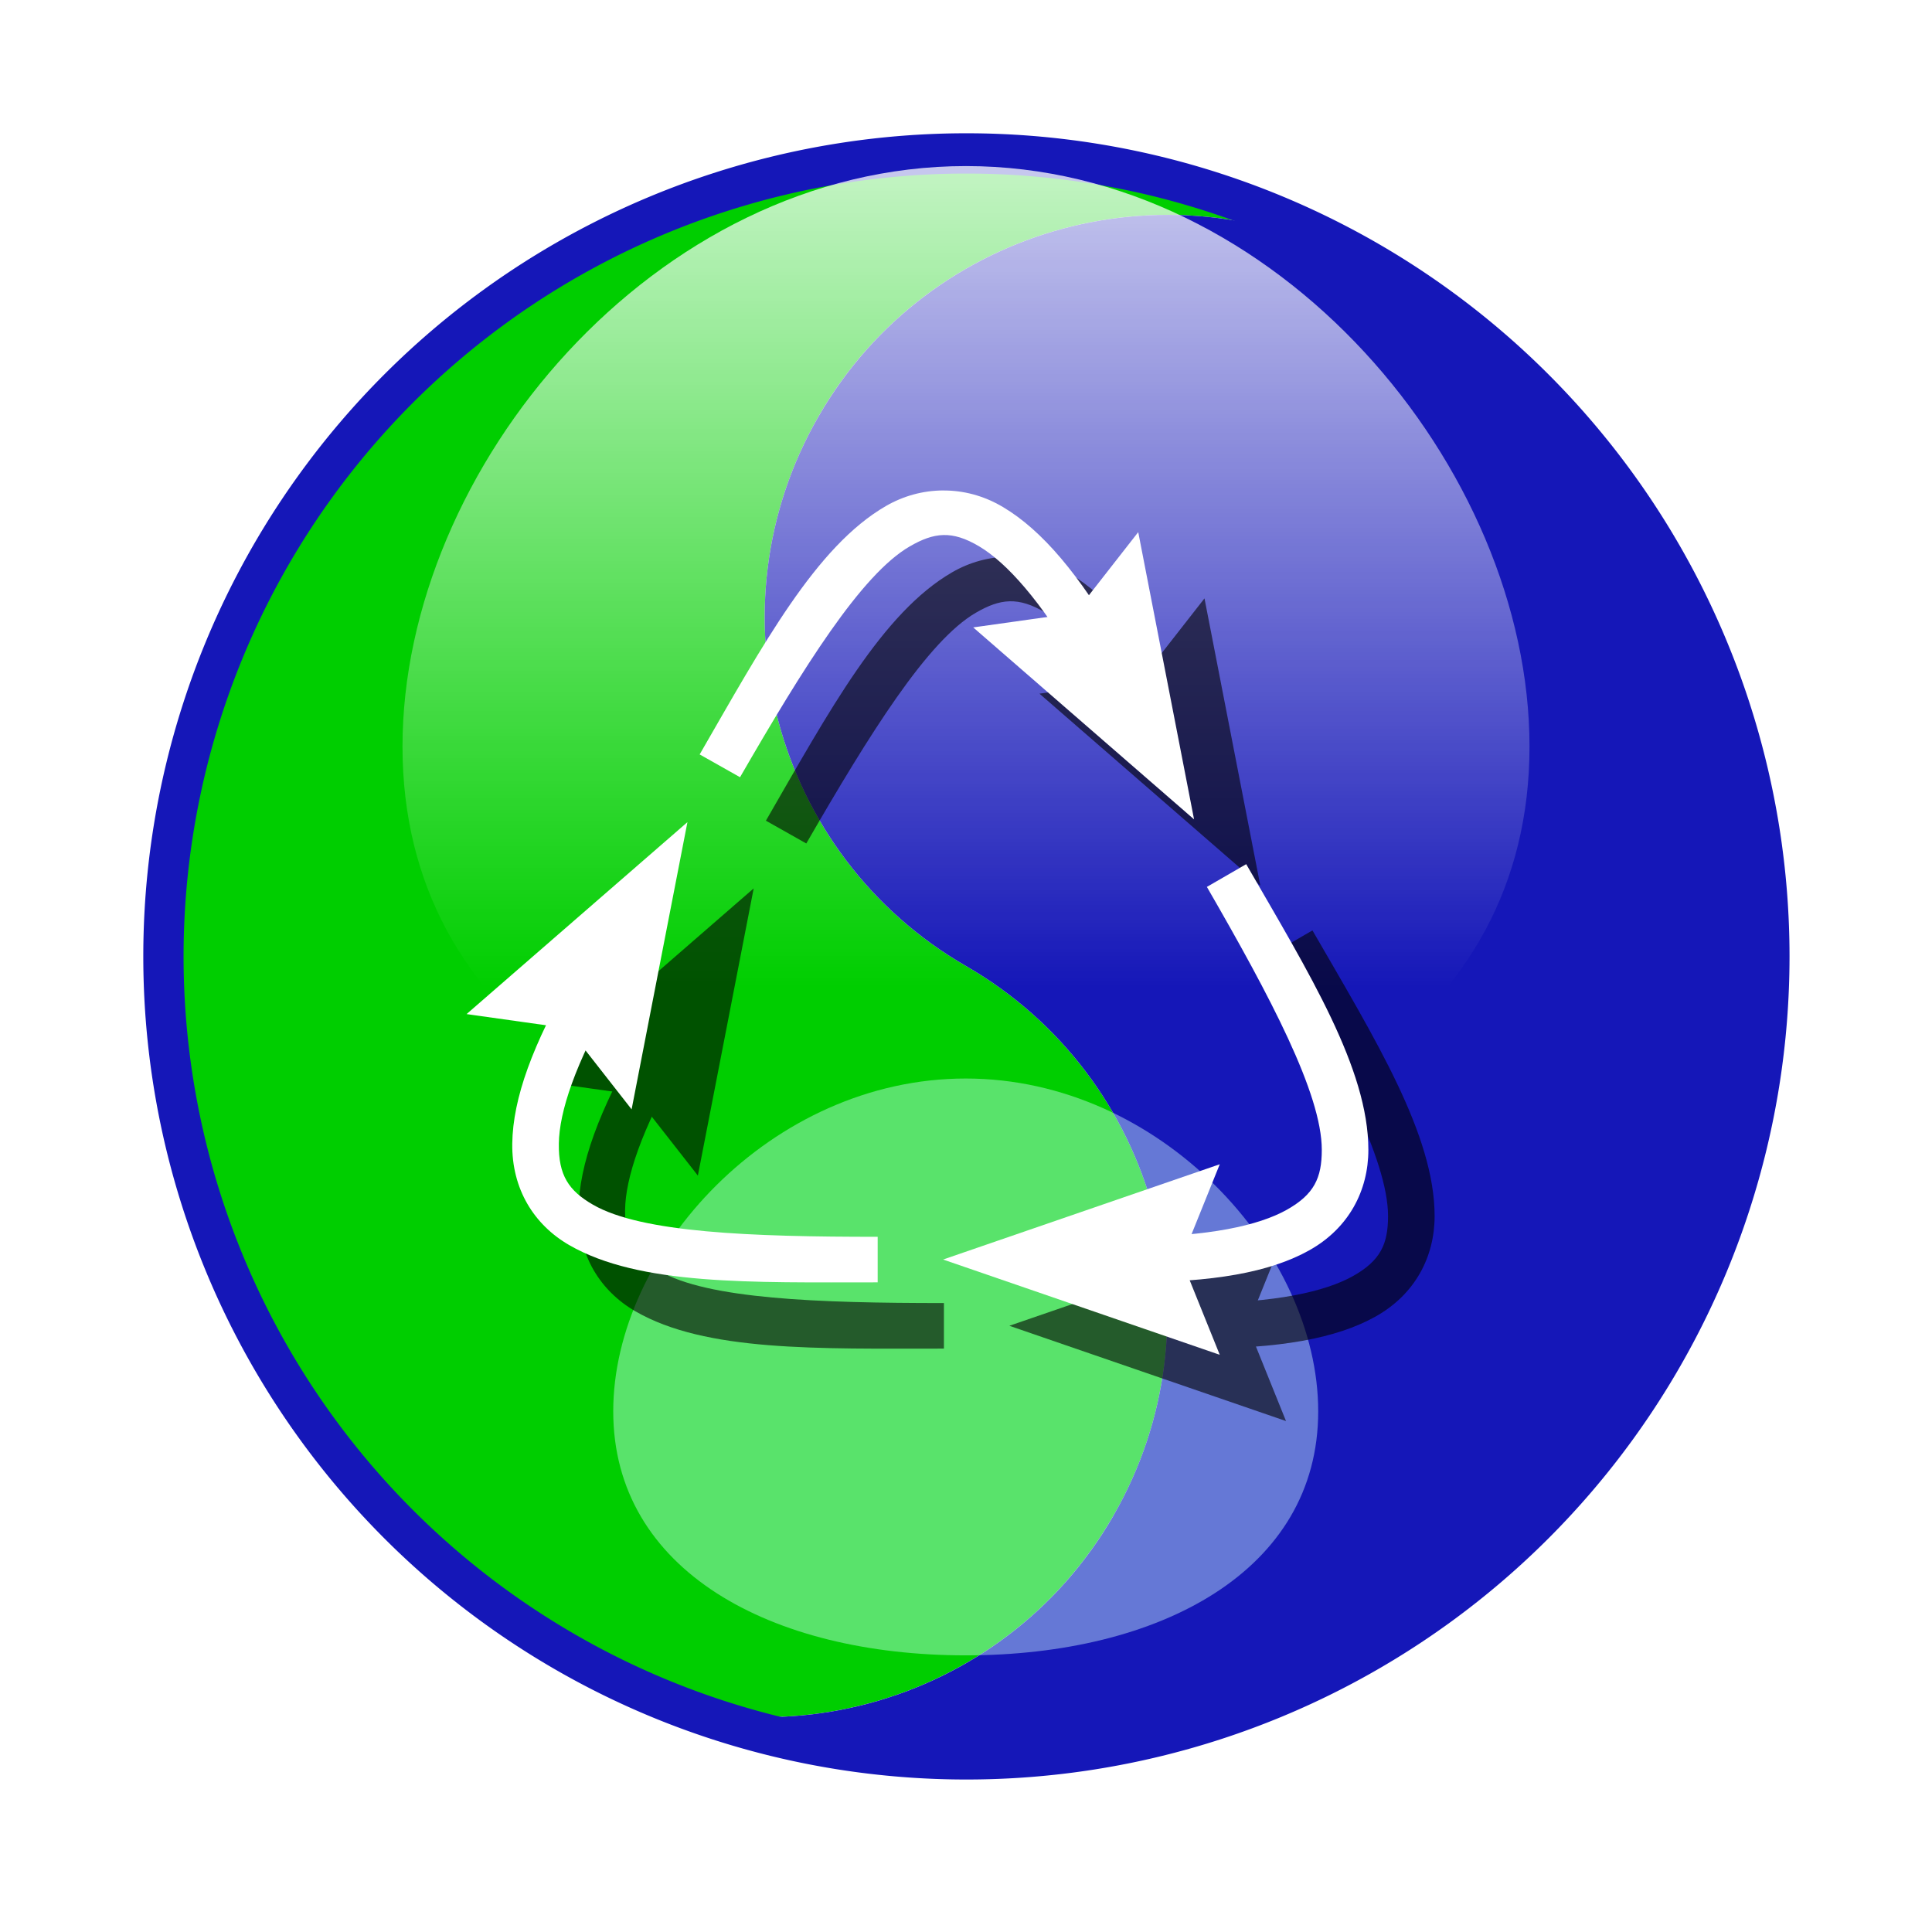 <?xml version="1.0" encoding="UTF-8" standalone="no"?>
<!-- Created with Inkscape (http://www.inkscape.org/) -->

<svg
   xmlns:dc="http://purl.org/dc/elements/1.1/"
   xmlns:cc="http://creativecommons.org/ns#"
   xmlns:rdf="http://www.w3.org/1999/02/22-rdf-syntax-ns#"
   xmlns:svg="http://www.w3.org/2000/svg"
   xmlns="http://www.w3.org/2000/svg"
   xmlns:xlink="http://www.w3.org/1999/xlink"
   xmlns:sodipodi="http://sodipodi.sourceforge.net/DTD/sodipodi-0.dtd"
   xmlns:inkscape="http://www.inkscape.org/namespaces/inkscape"
   width="48"
   height="48"
   id="svg2"
   version="1.1"
   inkscape:version="0.48.1 r9760"
   sodipodi:docname="cito.svg"
   inkscape:export-filename="/home/rohieb/Projects/geojackal/artwork/cito32.png"
   inkscape:export-xdpi="60"
   inkscape:export-ydpi="60">
  <defs
     id="defs4">
    <linearGradient
       inkscape:collect="always"
       id="linearGradient3863">
      <stop
         style="stop-color:#ffffff;stop-opacity:1;"
         offset="0"
         id="stop3865" />
      <stop
         style="stop-color:#ffffff;stop-opacity:0;"
         offset="1"
         id="stop3867" />
    </linearGradient>
    <linearGradient
       inkscape:collect="always"
       xlink:href="#linearGradient3863"
       id="linearGradient3869"
       x1="24"
       y1="4"
       x2="24"
       y2="24.944"
       gradientUnits="userSpaceOnUse"
       gradientTransform="matrix(1,0,0,0.962,0,1004.891)" />
    <filter
       inkscape:collect="always"
       id="filter4188">
      <feGaussianBlur
         inkscape:collect="always"
         stdDeviation="0.172"
         id="feGaussianBlur4190" />
    </filter>
    <filter
       inkscape:collect="always"
       id="filter5012">
      <feGaussianBlur
         inkscape:collect="always"
         stdDeviation="0.407"
         id="feGaussianBlur5014" />
    </filter>
    <filter
       inkscape:collect="always"
       id="filter5030">
      <feGaussianBlur
         inkscape:collect="always"
         stdDeviation="0.204"
         id="feGaussianBlur5032" />
    </filter>
    <filter
       inkscape:collect="always"
       id="filter5076"
       x="-0.416"
       width="1.831"
       y="-0.508"
       height="2.016">
      <feGaussianBlur
         inkscape:collect="always"
         stdDeviation="4.732"
         id="feGaussianBlur5078" />
    </filter>
    <filter
       inkscape:collect="always"
       id="filter5155">
      <feGaussianBlur
         inkscape:collect="always"
         stdDeviation="0.133"
         id="feGaussianBlur5157" />
    </filter>
    <filter
       inkscape:collect="always"
       id="filter5216">
      <feGaussianBlur
         inkscape:collect="always"
         stdDeviation="0.172"
         id="feGaussianBlur5218" />
    </filter>
  </defs>
  <sodipodi:namedview
     id="base"
     pagecolor="#ffffff"
     bordercolor="#666666"
     borderopacity="1.0"
     inkscape:pageopacity="0.0"
     inkscape:pageshadow="2"
     inkscape:zoom="4"
     inkscape:cx="-42.48933"
     inkscape:cy="24.215887"
     inkscape:document-units="px"
     inkscape:current-layer="layer1"
     showgrid="true"
     borderlayer="false"
     inkscape:showpageshadow="true"
     inkscape:snap-global="false"
     inkscape:window-width="1366"
     inkscape:window-height="719"
     inkscape:window-x="0"
     inkscape:window-y="25"
     inkscape:window-maximized="1">
    <inkscape:grid
       type="xygrid"
       id="grid3004"
       empspacing="4"
       visible="true"
       enabled="false"
       snapvisiblegridlinesonly="true" />
    <inkscape:grid
       type="axonomgrid"
       id="grid3006"
       units="mm"
       empspacing="5"
       visible="true"
       enabled="false"
       snapvisiblegridlinesonly="true"
       gridanglex="60"
       gridanglez="60" />
  </sodipodi:namedview>
  <g
     inkscape:label="Layer 1"
     inkscape:groupmode="layer"
     id="layer1"
     transform="translate(0,-1004.362)">
    <g
       id="g5034">
      <path
         id="path3816"
         style="fill:#00ce00;fill-opacity:1;stroke:none;filter:url(#filter5216)"
         d="m 20.34,1014.702 c -2.761,4.783 -1.123,10.899 3.66,13.66 4.783,2.761 6.422,8.877 3.66,13.66 -2.761,4.783 -8.877,6.422 -13.66,3.66 -9.566,-5.523 -12.843,-17.755 -7.321,-27.32 5.523,-9.566 17.755,-12.843 27.32,-7.321 -4.783,-2.761 -10.899,-1.123 -13.66,3.66 z"
         inkscape:connector-curvature="0"
         sodipodi:nodetypes="ssscscs" />
      <path
         sodipodi:nodetypes="ssscscs"
         inkscape:connector-curvature="0"
         d="m 27.66,1042.022 c 2.761,-4.783 1.123,-10.899 -3.66,-13.66 -4.783,-2.761 -6.422,-8.877 -3.66,-13.66 2.761,-4.783 8.877,-6.422 13.66,-3.66 9.566,5.523 12.843,17.755 7.321,27.32 -5.523,9.566 -17.755,12.843 -27.32,7.321 4.783,2.761 10.899,1.123 13.66,-3.66 z"
         style="fill:#1517b8;fill-opacity:1;stroke:none;filter:url(#filter4188)"
         id="path3795" />
    </g>
    <path
       transform="matrix(0.98,0,0,0.98,0.648,1004.621)"
       d="m 44.196,23.982 a 20.357,20.357 0 1 1 -40.714,0 20.357,20.357 0 1 1 40.714,0 z"
       sodipodi:ry="20.357143"
       sodipodi:rx="20.357143"
       sodipodi:cy="23.982143"
       sodipodi:cx="23.839285"
       id="path5177"
       style="fill:none;stroke:#1517b8;stroke-width:1.021;stroke-miterlimit:4;stroke-opacity:1;stroke-dasharray:none;filter:url(#filter5030)"
       sodipodi:type="arc" />
    <path
       sodipodi:nodetypes="sssss"
       inkscape:connector-curvature="0"
       id="path3879"
       d="m 37.662,1037.341 c 0,6.174 -6.117,9.459 -13.662,9.459 -7.545,0 -13.662,-3.285 -13.662,-9.459 0,-6.174 6.117,-12.899 13.662,-12.899 7.545,0 13.662,6.725 13.662,12.899 z"
       style="opacity:0.645;fill:#d4ffff;fill-opacity:1;stroke:none;filter:url(#filter5076)"
       transform="matrix(0.641,0,0,0.641,8.609,374.49)" />
    <path
       style="opacity:0.869;fill:url(#linearGradient3869);fill-opacity:1;stroke:none;filter:url(#filter5155)"
       d="m 38,1022.911 c 0,6.904 -6.268,10.577 -14,10.577 -7.732,0 -14,-3.673 -14,-10.577 0,-6.904 6.268,-14.423 14,-14.423 7.732,0 14,7.519 14,14.423 z"
       id="path3860"
       inkscape:connector-curvature="0"
       sodipodi:nodetypes="sssss" />
    <g
       id="g6726"
       transform="matrix(0.823,0,0,0.823,4.237,181.556)">
      <g
         style="opacity:0.6;fill:#000000"
         transform="translate(40.379,18.882)"
         id="g6704">
        <path
           sodipodi:nodetypes="ccccc"
           inkscape:connector-curvature="0"
           id="path4939"
           d="m -8.52,1020.905 0.754,-1.869 -5.427,1.869 5.427,1.869 z"
           style="fill:#000000;fill-opacity:1;fill-rule:nonzero;stroke:#000000;stroke-width:1.214;stroke-linejoin:miter;stroke-miterlimit:4;stroke-opacity:1;stroke-dasharray:none;marker-start:none" />
        <path
           style="font-size:medium;font-style:normal;font-variant:normal;font-weight:normal;font-stretch:normal;text-indent:0;text-align:start;text-decoration:none;line-height:normal;letter-spacing:normal;word-spacing:normal;text-transform:none;direction:ltr;block-progression:tb;writing-mode:lr-tb;text-anchor:start;baseline-shift:baseline;color:#000000;fill:#000000;fill-opacity:1;stroke:none;stroke-width:0;marker:none;visibility:visible;display:inline;overflow:visible;enable-background:accumulate;font-family:Sans;-inkscape-font-specification:Sans"
           d="m -5.906,1008.969 -1.188,0.687 c 1.912,3.311 3.469,6.246 3.469,7.938 1.3e-6,0.846 -0.228,1.345 -1.062,1.812 -0.834,0.468 -2.358,0.812 -4.688,0.813 l 0,1.375 c 2.45,-10e-5 4.178,-0.298 5.375,-0.969 1.197,-0.671 1.781,-1.808 1.781,-3.031 -3.8e-6,-2.447 -1.776,-5.314 -3.688,-8.625 z"
           id="path4941"
           inkscape:connector-curvature="0" />
        <path
           style="fill:#000000;fill-opacity:1;fill-rule:nonzero;stroke:#000000;stroke-width:1.214;stroke-linejoin:miter;stroke-miterlimit:4;stroke-opacity:1;stroke-dasharray:none;marker-start:none"
           d="m -26.044,1013.361 1.242,1.588 1.095,-5.634 -4.332,3.765 z"
           id="path4945"
           inkscape:connector-curvature="0"
           sodipodi:nodetypes="ccccc" />
        <path
           style="font-size:medium;font-style:normal;font-variant:normal;font-weight:normal;font-stretch:normal;text-indent:0;text-align:start;text-decoration:none;line-height:normal;letter-spacing:normal;word-spacing:normal;text-transform:none;direction:ltr;block-progression:tb;writing-mode:lr-tb;text-anchor:start;baseline-shift:baseline;color:#000000;fill:#000000;fill-opacity:1;stroke:none;stroke-width:0;marker:none;visibility:visible;display:inline;overflow:visible;enable-background:accumulate;font-family:Sans;-inkscape-font-specification:Sans"
           d="m -26.219,1012.281 c -1.225,2.122 -1.826,3.753 -1.844,5.125 -0.018,1.372 0.659,2.451 1.719,3.063 2.119,1.224 5.489,1.125 9.312,1.125 l 0,-1.375 c -3.824,0 -7.129,-0.123 -8.594,-0.969 -0.733,-0.423 -1.044,-0.887 -1.031,-1.844 0.012,-0.956 0.492,-2.42 1.656,-4.437 l -1.219,-0.688 z"
           id="path4947"
           inkscape:connector-curvature="0" />
        <path
           sodipodi:nodetypes="ccccc"
           inkscape:connector-curvature="0"
           id="path4955"
           d="m -10.749,1001.957 -1.996,0.281 4.332,3.765 -1.095,-5.634 z"
           style="fill:#000000;fill-opacity:1;fill-rule:nonzero;stroke:#000000;stroke-width:1.214;stroke-linejoin:miter;stroke-miterlimit:4;stroke-opacity:1;stroke-dasharray:none;marker-start:none" />
        <path
           style="font-size:medium;font-style:normal;font-variant:normal;font-weight:normal;font-stretch:normal;text-indent:0;text-align:start;text-decoration:none;line-height:normal;letter-spacing:normal;word-spacing:normal;text-transform:none;direction:ltr;block-progression:tb;writing-mode:lr-tb;text-anchor:start;baseline-shift:baseline;color:#000000;fill:#000000;fill-opacity:1;stroke:none;stroke-width:0;marker:none;visibility:visible;display:inline;overflow:visible;enable-background:accumulate;font-family:Sans;-inkscape-font-specification:Sans"
           d="m -15.062,997.688 c -0.603,0.004 -1.189,0.163 -1.719,0.469 -2.119,1.224 -3.713,4.189 -5.625,7.5 l 1.219,0.688 c 1.912,-3.311 3.66,-6.123 5.125,-6.969 0.733,-0.423 1.272,-0.489 2.094,0 0.822,0.489 1.867,1.639 3.031,3.656 l 1.219,-0.687 c -1.225,-2.122 -2.352,-3.455 -3.531,-4.156 -0.59,-0.351 -1.209,-0.504 -1.812,-0.5 z"
           id="path4957"
           inkscape:connector-curvature="0" />
      </g>
      <g
         style="fill:#ffffff;stroke:#ffffff;stroke-width:1.214"
         id="g6712"
         transform="translate(38.379,16.882)">
        <path
           style="fill:#ffffff;fill-opacity:1;fill-rule:nonzero;stroke:#ffffff;stroke-width:1.214;stroke-linejoin:miter;stroke-miterlimit:4;stroke-opacity:1;stroke-dasharray:none;marker-start:none"
           d="m -8.52,1020.905 0.754,-1.869 -5.427,1.869 5.427,1.869 z"
           id="path6714"
           inkscape:connector-curvature="0"
           sodipodi:nodetypes="ccccc" />
        <path
           inkscape:connector-curvature="0"
           id="path6716"
           d="m -5.906,1008.969 -1.188,0.687 c 1.912,3.311 3.469,6.246 3.469,7.938 1.3e-6,0.846 -0.228,1.345 -1.062,1.812 -0.834,0.468 -2.358,0.812 -4.688,0.813 l 0,1.375 c 2.45,-10e-5 4.178,-0.298 5.375,-0.969 1.197,-0.671 1.781,-1.808 1.781,-3.031 -3.8e-6,-2.447 -1.776,-5.314 -3.688,-8.625 z"
           style="font-size:medium;font-style:normal;font-variant:normal;font-weight:normal;font-stretch:normal;text-indent:0;text-align:start;text-decoration:none;line-height:normal;letter-spacing:normal;word-spacing:normal;text-transform:none;direction:ltr;block-progression:tb;writing-mode:lr-tb;text-anchor:start;baseline-shift:baseline;color:#000000;fill:#ffffff;fill-opacity:1;stroke:#ffffff;stroke-width:0;marker:none;visibility:visible;display:inline;overflow:visible;enable-background:accumulate;font-family:Sans;-inkscape-font-specification:Sans" />
        <path
           sodipodi:nodetypes="ccccc"
           inkscape:connector-curvature="0"
           id="path6718"
           d="m -26.044,1013.361 1.242,1.588 1.095,-5.634 -4.332,3.765 z"
           style="fill:#ffffff;fill-opacity:1;fill-rule:nonzero;stroke:#ffffff;stroke-width:1.214;stroke-linejoin:miter;stroke-miterlimit:4;stroke-opacity:1;stroke-dasharray:none;marker-start:none" />
        <path
           inkscape:connector-curvature="0"
           id="path6720"
           d="m -26.219,1012.281 c -1.225,2.122 -1.826,3.753 -1.844,5.125 -0.018,1.372 0.659,2.451 1.719,3.063 2.119,1.224 5.489,1.125 9.312,1.125 l 0,-1.375 c -3.824,0 -7.129,-0.123 -8.594,-0.969 -0.733,-0.423 -1.044,-0.887 -1.031,-1.844 0.012,-0.956 0.492,-2.42 1.656,-4.437 l -1.219,-0.688 z"
           style="font-size:medium;font-style:normal;font-variant:normal;font-weight:normal;font-stretch:normal;text-indent:0;text-align:start;text-decoration:none;line-height:normal;letter-spacing:normal;word-spacing:normal;text-transform:none;direction:ltr;block-progression:tb;writing-mode:lr-tb;text-anchor:start;baseline-shift:baseline;color:#000000;fill:#ffffff;fill-opacity:1;stroke:#ffffff;stroke-width:0;marker:none;visibility:visible;display:inline;overflow:visible;enable-background:accumulate;font-family:Sans;-inkscape-font-specification:Sans" />
        <path
           style="fill:#ffffff;fill-opacity:1;fill-rule:nonzero;stroke:#ffffff;stroke-width:1.214;stroke-linejoin:miter;stroke-miterlimit:4;stroke-opacity:1;stroke-dasharray:none;marker-start:none"
           d="m -10.749,1001.957 -1.996,0.281 4.332,3.765 -1.095,-5.634 z"
           id="path6722"
           inkscape:connector-curvature="0"
           sodipodi:nodetypes="ccccc" />
        <path
           inkscape:connector-curvature="0"
           id="path6724"
           d="m -15.062,997.688 c -0.603,0.004 -1.189,0.163 -1.719,0.469 -2.119,1.224 -3.713,4.189 -5.625,7.5 l 1.219,0.688 c 1.912,-3.311 3.66,-6.123 5.125,-6.969 0.733,-0.423 1.272,-0.489 2.094,0 0.822,0.489 1.867,1.639 3.031,3.656 l 1.219,-0.687 c -1.225,-2.122 -2.352,-3.455 -3.531,-4.156 -0.59,-0.351 -1.209,-0.504 -1.812,-0.5 z"
           style="font-size:medium;font-style:normal;font-variant:normal;font-weight:normal;font-stretch:normal;text-indent:0;text-align:start;text-decoration:none;line-height:normal;letter-spacing:normal;word-spacing:normal;text-transform:none;direction:ltr;block-progression:tb;writing-mode:lr-tb;text-anchor:start;baseline-shift:baseline;color:#000000;fill:#ffffff;fill-opacity:1;stroke:#ffffff;stroke-width:0;marker:none;visibility:visible;display:inline;overflow:visible;enable-background:accumulate;font-family:Sans;-inkscape-font-specification:Sans" />
      </g>
    </g>
  </g>
</svg>
